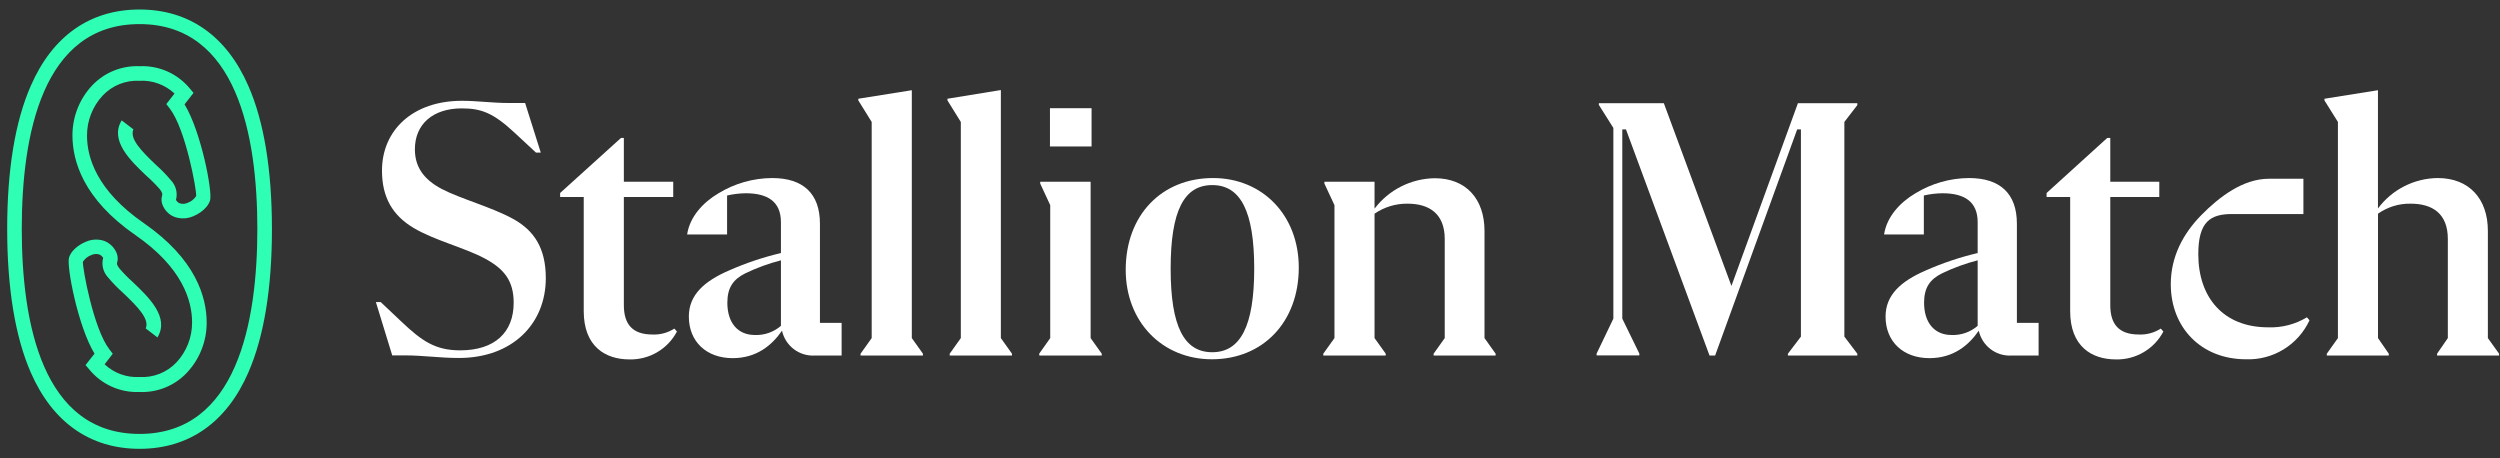<svg width="262" height="48" viewBox="0 0 262 48" fill="none" xmlns="http://www.w3.org/2000/svg">
<rect x="0" y="0" width="262" height="48" fill="#333333" stroke="none"/>
<path d="M39.393 31.66H39.901L42.041 33.682C44.214 35.747 45.625 36.716 48.231 36.716C51.848 36.716 53.833 34.835 53.833 31.735C53.833 29.477 52.892 28.193 50.761 27.064C48.63 25.936 45.507 25.183 43.325 23.875C41.142 22.568 40.032 20.682 40.032 17.878C40.032 13.645 43.264 10.564 48.4 10.564C50.074 10.564 51.551 10.795 53.343 10.795H55.032L56.673 15.992H56.17L53.95 13.927C51.692 11.829 50.446 11.359 48.386 11.359C45.39 11.359 43.48 12.996 43.48 15.644C43.48 17.469 44.378 18.796 46.302 19.807C48.226 20.818 51.476 21.688 53.739 22.921C56.001 24.153 57.2 26.034 57.2 29.148C57.2 33.974 53.658 37.516 48.094 37.516C46.072 37.516 44.331 37.243 42.412 37.243H41.105L39.393 31.66Z" fill="white"/>
<path d="M65.083 14.454H65.38V19.045H70.554V20.644H65.38V31.984C65.38 33.969 66.273 35.056 68.376 35.056C69.187 35.093 69.989 34.876 70.671 34.435L70.944 34.745C70.468 35.648 69.749 36.399 68.87 36.915C67.99 37.431 66.983 37.691 65.963 37.666C63.432 37.666 61.175 36.302 61.175 32.605V20.644H58.701V20.225L65.083 14.454Z" fill="white"/>
<path d="M88.202 33.837V37.262H85.379C84.592 37.304 83.816 37.066 83.188 36.588C82.561 36.111 82.124 35.426 81.955 34.656C80.906 36.17 79.307 37.534 76.781 37.534C74.058 37.534 72.191 35.822 72.191 33.174C72.191 30.916 73.785 29.477 76.396 28.348C78.151 27.571 79.974 26.959 81.842 26.519V23.287C81.842 21.11 80.431 20.253 78.145 20.253C77.49 20.262 76.837 20.341 76.198 20.489V24.571H72.012C72.285 22.746 73.644 21.227 75.305 20.253C76.994 19.223 78.932 18.672 80.911 18.659C84.142 18.659 85.93 20.253 85.93 23.447V33.837H88.202ZM81.842 34.148V27.281C80.556 27.611 79.305 28.068 78.108 28.645C76.861 29.265 76.226 30.126 76.226 31.721C76.226 33.823 77.313 35.107 79.105 35.107C80.106 35.147 81.085 34.804 81.842 34.148Z" fill="white"/>
<path d="M89.951 10.522V10.348L95.558 9.454V35.432L96.724 37.069V37.262H90.186V37.069L91.353 35.432V12.78L89.951 10.522Z" fill="white"/>
<path d="M99.293 10.522V10.348L104.89 9.435V35.432L106.056 37.069V37.262H99.528V37.069L100.694 35.432V12.78L99.293 10.522Z" fill="white"/>
<path d="M108.907 37.069L110.064 35.432V21.5L109.015 19.242V19.045H114.297V35.432L115.464 37.069V37.262H108.926L108.907 37.069ZM114.396 15.348H110.036V11.34H114.396V15.348Z" fill="white"/>
<path d="M117.975 28.273C117.975 22.549 121.738 18.659 127.124 18.659C132.298 18.659 136.112 22.549 136.112 28.038C136.112 33.757 132.349 37.652 127.006 37.652C121.823 37.652 117.975 33.757 117.975 28.273ZM131.442 28.155C131.442 22.121 130.002 19.397 127.044 19.397C124.085 19.397 122.684 22.083 122.684 28.155C122.684 34.228 124.095 36.913 127.044 36.913C129.993 36.913 131.442 34.185 131.442 28.155Z" fill="white"/>
<path d="M156.742 37.069V37.262H150.242V37.069L151.408 35.432V25.042C151.408 22.394 149.776 21.345 147.518 21.345C146.282 21.328 145.071 21.695 144.052 22.394V35.432L145.223 37.069V37.262H138.68V37.069L139.852 35.432V21.5L138.798 19.242V19.045H144.052V21.867C144.792 20.89 145.744 20.096 146.837 19.543C147.93 18.991 149.135 18.695 150.359 18.678C153.652 18.678 155.576 20.855 155.576 24.204V35.432L156.742 37.069Z" fill="white"/>
<path d="M193.289 12.78V35.277L194.648 37.069V37.262H187.372V37.069L188.736 35.277V13.56H188.345L179.743 37.262H179.159L170.401 13.56H170.016V33.395L171.803 37.055V37.248H167.325V37.055L169.08 33.395V13.405L167.56 10.992V10.818H174.371L181.455 29.966L188.421 10.818H194.648V11.016L193.289 12.78Z" fill="white"/>
<path d="M213.646 33.837V37.262H210.8C210.013 37.304 209.237 37.066 208.609 36.588C207.982 36.111 207.545 35.426 207.376 34.656C206.327 36.17 204.733 37.534 202.202 37.534C199.474 37.534 197.607 35.822 197.607 33.174C197.607 30.916 199.206 29.477 201.812 28.348C203.567 27.572 205.39 26.959 207.259 26.519V23.287C207.259 21.11 205.848 20.253 203.562 20.253C202.907 20.262 202.256 20.34 201.619 20.489V24.571H197.452C197.724 22.746 199.089 21.227 200.744 20.253C202.432 19.223 204.369 18.671 206.346 18.659C209.577 18.659 211.37 20.253 211.37 23.447V33.837H213.646ZM207.259 34.148V27.281C205.972 27.612 204.721 28.069 203.524 28.645C202.278 29.265 201.643 30.126 201.643 31.721C201.643 33.823 202.734 35.107 204.521 35.107C205.522 35.148 206.502 34.804 207.259 34.148V34.148Z" fill="white"/>
<path d="M220.842 14.454H221.158V19.045H226.294V20.644H221.158V31.984C221.158 33.969 222.051 35.056 224.154 35.056C224.965 35.092 225.767 34.875 226.449 34.435L226.722 34.745C226.246 35.648 225.527 36.399 224.647 36.915C223.767 37.431 222.761 37.691 221.741 37.666C219.21 37.666 216.953 36.302 216.953 32.605V20.644H214.483V20.225L220.842 14.454Z" fill="white"/>
<path d="M227.498 29.788C227.498 26.909 228.782 24.496 230.692 22.549C232.601 20.602 235.09 18.734 237.775 18.734H241.397V22.431H233.923C231.665 22.431 230.381 23.212 230.381 26.636C230.381 31.189 233.025 34.303 237.695 34.303C239.125 34.359 240.539 33.994 241.764 33.254L242.037 33.565C241.453 34.826 240.51 35.886 239.326 36.613C238.142 37.341 236.77 37.702 235.381 37.652C230.654 37.652 227.498 34.303 227.498 29.788Z" fill="white"/>
<path d="M261.905 37.069V37.262H255.404V37.069L256.533 35.432V25.042C256.533 22.394 254.934 21.345 252.639 21.345C251.415 21.322 250.216 21.69 249.214 22.394V35.432L250.343 37.069V37.262H243.848V37.069L245.014 35.432V12.78L243.603 10.522V10.348L249.21 9.454V21.848C249.937 20.869 250.881 20.071 251.968 19.518C253.055 18.965 254.255 18.671 255.475 18.659C258.767 18.659 260.729 20.837 260.729 24.186V35.432L261.905 37.069Z" fill="white"/>
<path d="M14.623 2.526C24.826 2.526 26.97 14.205 26.97 23.988C26.97 33.772 24.826 45.474 14.623 45.474C4.421 45.474 2.281 33.795 2.281 23.988C2.281 14.181 4.421 2.526 14.623 2.526ZM14.623 0.997C9.45 0.997 5.508 3.758 3.227 8.993C1.585 12.732 0.753 17.789 0.753 23.988C0.753 30.188 1.585 35.277 3.227 39.04C5.508 44.261 9.45 47.036 14.623 47.036C19.797 47.036 23.744 44.275 26.025 39.04C27.667 35.277 28.499 30.23 28.499 24.016C28.499 17.803 27.667 12.728 26.025 8.998C23.744 3.763 19.802 0.997 14.623 0.997Z" fill="#2EFFB4"/>
<path d="M18.297 22.737C18.934 22.959 19.631 22.932 20.249 22.662C20.48 22.568 21.66 22.046 22.008 21.03C22.309 20.141 21.067 13.749 19.341 10.936L20.282 9.736L19.887 9.266C19.25 8.498 18.444 7.887 17.532 7.483C16.619 7.079 15.625 6.893 14.628 6.938C13.7 6.899 12.774 7.06 11.914 7.41C11.054 7.761 10.279 8.293 9.643 8.97C8.323 10.386 7.59 12.25 7.592 14.186C7.592 16.862 8.721 20.851 14.177 24.628C19.116 28.029 20.136 31.514 20.131 33.805C20.134 35.355 19.547 36.847 18.49 37.981C17.996 38.502 17.393 38.909 16.726 39.173C16.058 39.437 15.341 39.552 14.624 39.51C13.955 39.548 13.286 39.45 12.657 39.221C12.028 38.992 11.452 38.638 10.964 38.179L11.816 37.074L11.458 36.603C9.798 34.454 8.636 28.066 8.688 27.436C8.895 27.108 9.206 26.859 9.572 26.73C9.709 26.664 9.858 26.626 10.009 26.618C10.161 26.61 10.313 26.632 10.456 26.683C10.6 26.765 10.723 26.879 10.814 27.017C10.716 27.372 10.711 27.745 10.798 28.103C10.885 28.46 11.062 28.789 11.312 29.059C11.789 29.628 12.306 30.163 12.86 30.658C14.468 32.182 15.682 33.438 15.273 34.421L16.5 35.361C17.799 33.236 15.56 31.128 13.909 29.553C13.416 29.113 12.952 28.642 12.521 28.142C12.211 27.737 12.239 27.615 12.291 27.445C12.535 26.556 11.773 25.564 10.955 25.258C10.318 25.034 9.62 25.061 9.003 25.334C8.768 25.427 7.592 25.95 7.239 26.966C6.943 27.859 8.18 34.252 9.906 37.059L8.965 38.259L9.365 38.729C9.998 39.5 10.8 40.114 11.71 40.522C12.621 40.93 13.613 41.122 14.61 41.081C15.54 41.121 16.468 40.96 17.331 40.608C18.193 40.255 18.969 39.72 19.605 39.04C20.927 37.625 21.662 35.76 21.66 33.823C21.66 31.147 20.531 27.163 15.075 23.386C10.136 19.971 9.111 16.5 9.12 14.191C9.118 12.641 9.705 11.148 10.762 10.014C11.255 9.49 11.857 9.08 12.524 8.813C13.192 8.546 13.91 8.428 14.628 8.466C15.297 8.43 15.966 8.529 16.595 8.759C17.224 8.989 17.8 9.344 18.288 9.802L17.432 10.908L17.794 11.378C19.454 13.527 20.616 19.915 20.559 20.545C20.351 20.872 20.04 21.12 19.675 21.251C19.538 21.318 19.39 21.356 19.238 21.363C19.085 21.37 18.933 21.346 18.791 21.293C18.646 21.215 18.525 21.099 18.438 20.959C18.536 20.604 18.541 20.23 18.453 19.873C18.364 19.516 18.186 19.187 17.935 18.918C17.459 18.347 16.942 17.813 16.387 17.319C14.784 15.795 13.565 14.539 13.979 13.556L12.752 12.615C11.458 14.741 13.692 16.848 15.339 18.419C15.839 18.858 16.311 19.33 16.75 19.83C17.06 20.239 17.027 20.362 16.98 20.531C16.717 21.439 17.479 22.455 18.297 22.737Z" fill="#2EFFB4"/>
</svg>
